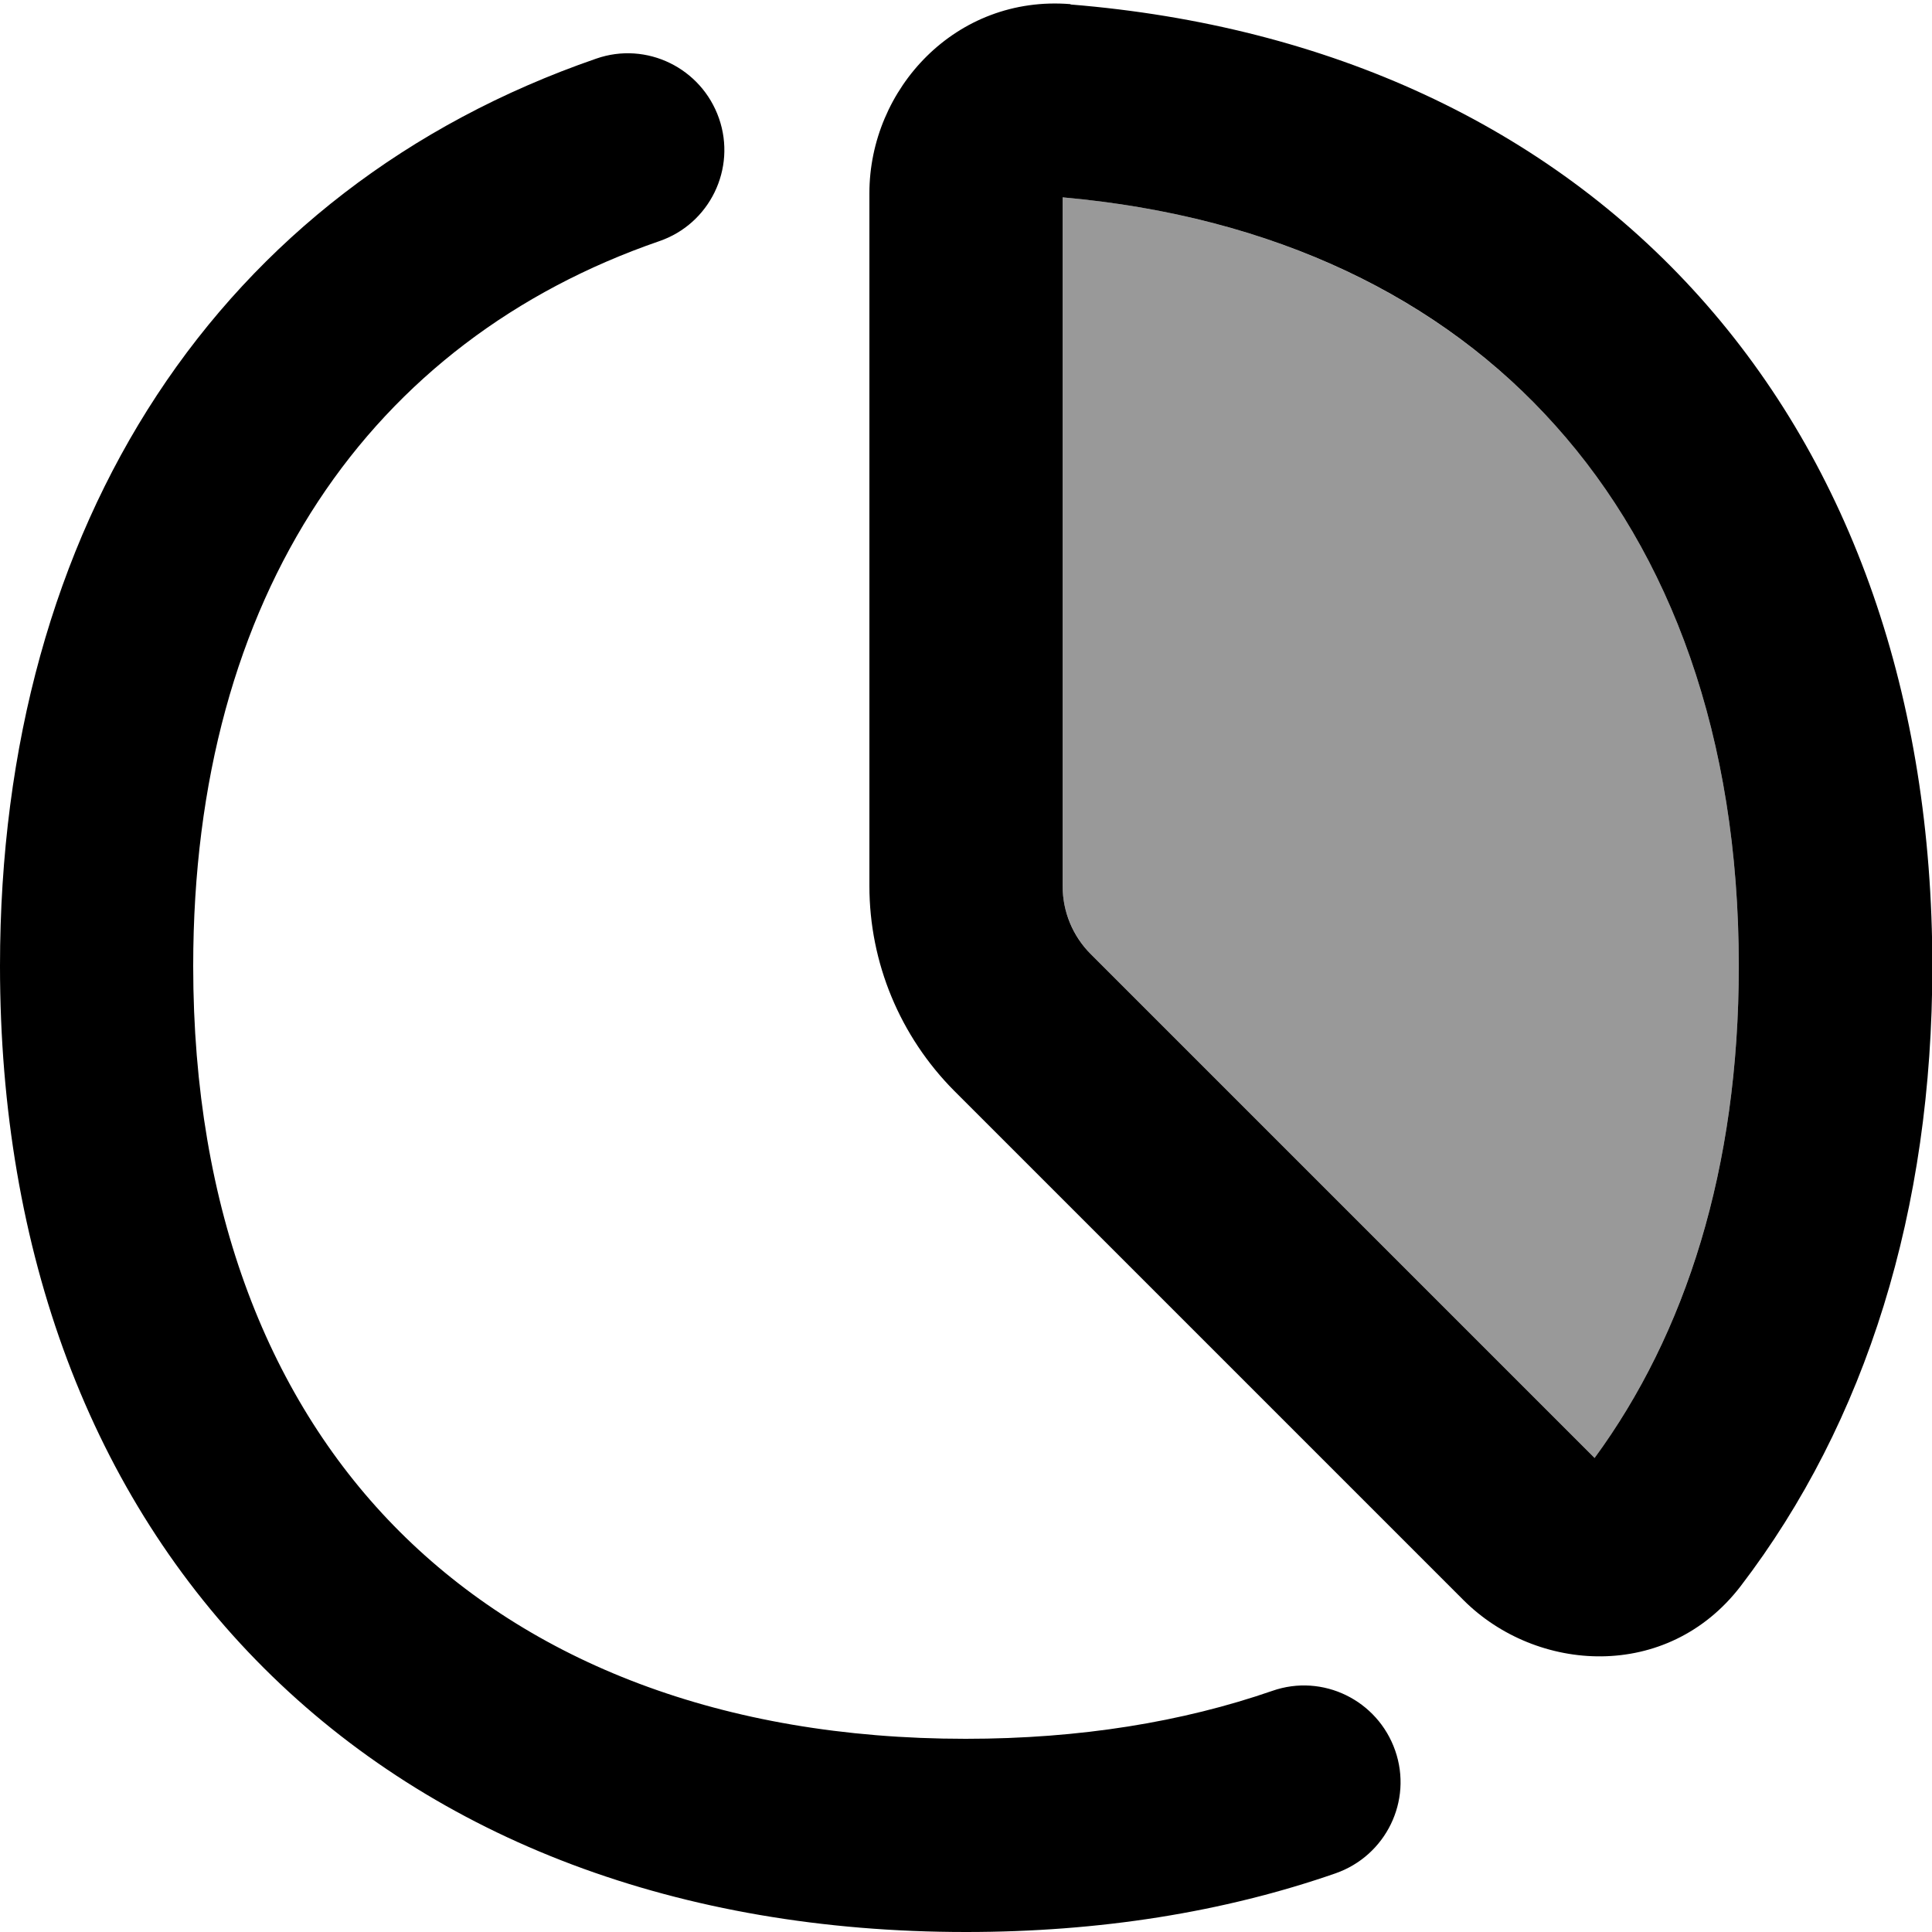 <svg xmlns="http://www.w3.org/2000/svg" viewBox="0 0 560 560"><!--! Font Awesome Pro 7.0.0 by @fontawesome - https://fontawesome.com License - https://fontawesome.com/license (Commercial License) Copyright 2025 Fonticons, Inc. --><path style="fill:currentColor;opacity:.4" d="M308 57.2l0 199.6c0 7.4 3 14.5 8.2 19.8l146 146c26.4-36 41.8-84 41.8-142.6 0-66.6-19.8-119.5-53.2-156.7-32.9-36.7-81.1-60.6-142.8-66.1z"/><path style="fill:currentColor;opacity:1" d="M310.3 1.2C277-1.5 252 25.8 252 56l0 200.8c0 22.3 8.9 43.6 24.6 59.4L424.2 463.8c21.1 21.1 59 23.7 80.3-4 36.5-47.7 55.6-109.2 55.6-179.7 0-77.9-23.3-144.8-67.5-194.1-44.2-49.3-107.3-78.6-182.3-84.7zM308 256.8l0-199.6c61.7 5.5 109.9 29.3 142.8 66.1 33.4 37.2 53.2 90.1 53.2 156.7 0 58.7-15.4 106.6-41.8 142.6l-146-146c-5.3-5.3-8.2-12.4-8.2-19.8zM191.1 69.9c14.6-5 22.4-21 17.3-35.6s-21-22.4-35.6-17.3C63.7 54.7 0 151.7 0 280 0 363 26.5 433.6 76.5 483.5S197 560 280 560c38.6 0 74.6-5.7 107.1-17 14.6-5.1 22.4-21 17.3-35.6s-21-22.4-35.6-17.3c-26 9-55.7 13.9-88.9 13.9-71 0-126.4-22.5-164-60S56 351 56 280C56 172.1 107.6 98.7 191.1 69.9z"/></svg>